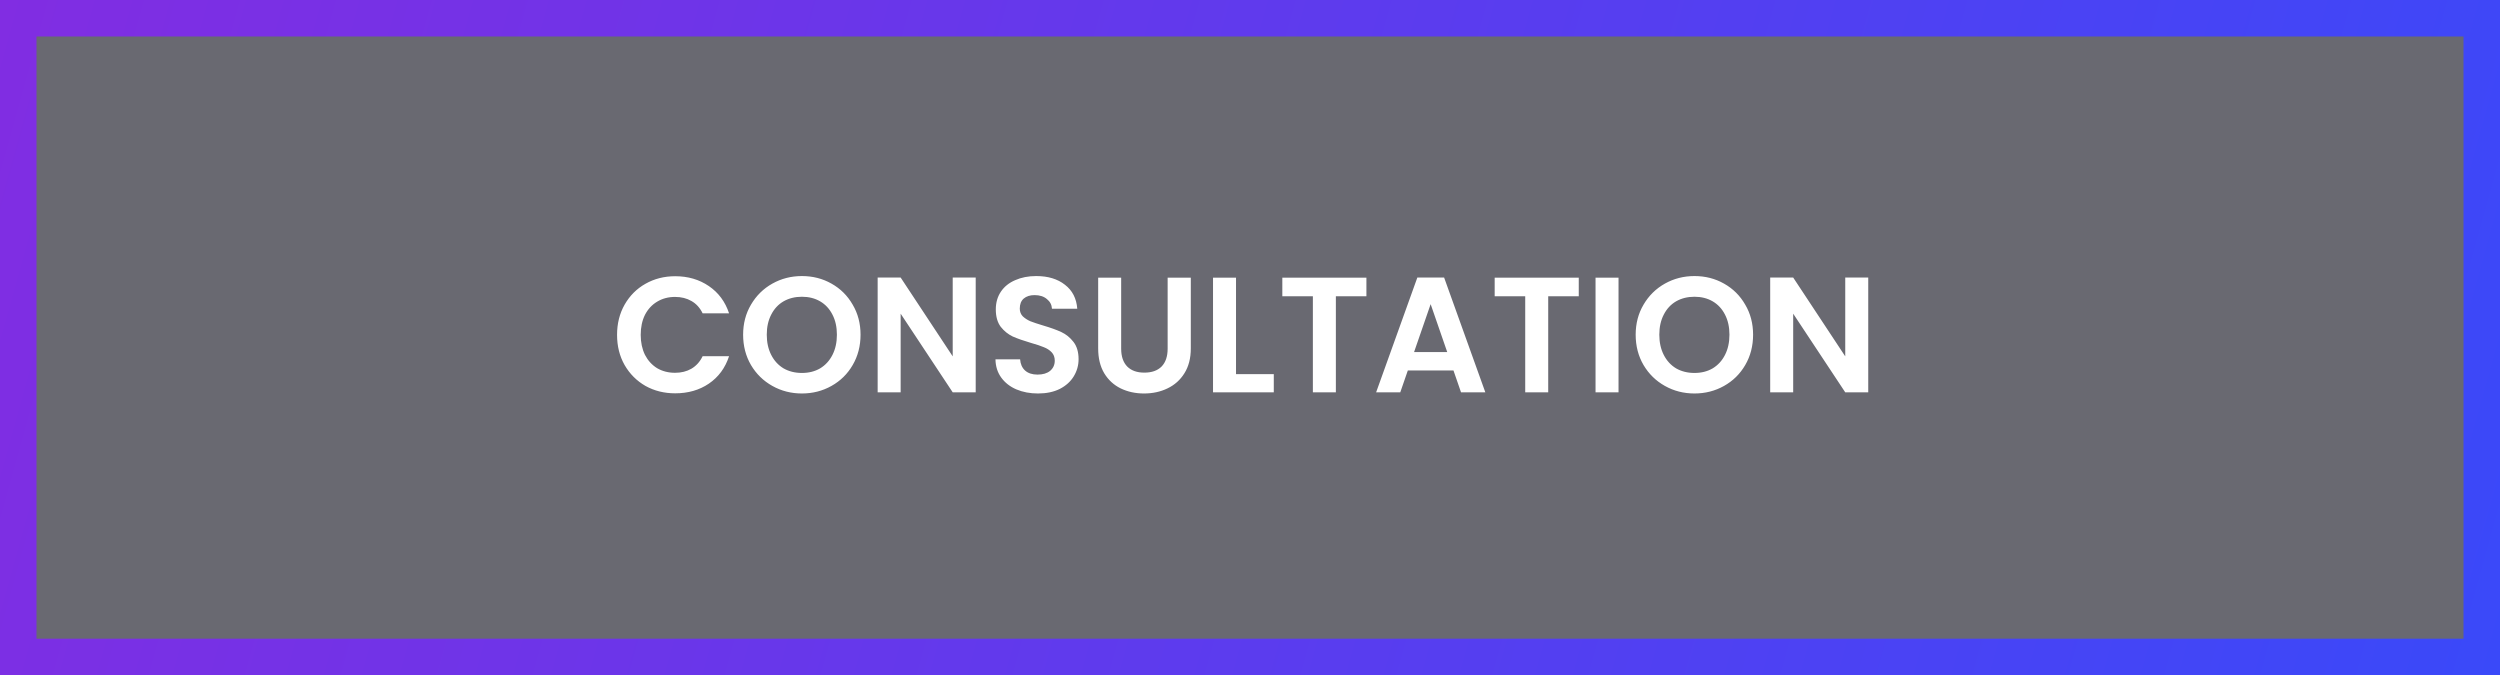 <svg width="274" height="74" viewBox="0 0 274 74" fill="none" xmlns="http://www.w3.org/2000/svg">
<rect x="0" y="0" width="274" height="74" fill="#808080" stroke="none"/>
<rect x="2" y="2" width="270" height="70" fill="#121139" fill-opacity="0.2"/>
<path d="M67.63 36.7C67.63 35.464 67.906 34.36 68.458 33.388C69.022 32.404 69.784 31.642 70.744 31.102C71.716 30.55 72.802 30.274 74.002 30.274C75.406 30.274 76.636 30.634 77.692 31.354C78.748 32.074 79.486 33.07 79.906 34.342H77.008C76.72 33.742 76.312 33.292 75.784 32.992C75.268 32.692 74.668 32.542 73.984 32.542C73.252 32.542 72.598 32.716 72.022 33.064C71.458 33.4 71.014 33.88 70.69 34.504C70.378 35.128 70.222 35.86 70.222 36.7C70.222 37.528 70.378 38.26 70.69 38.896C71.014 39.52 71.458 40.006 72.022 40.354C72.598 40.69 73.252 40.858 73.984 40.858C74.668 40.858 75.268 40.708 75.784 40.408C76.312 40.096 76.72 39.64 77.008 39.04H79.906C79.486 40.324 78.748 41.326 77.692 42.046C76.648 42.754 75.418 43.108 74.002 43.108C72.802 43.108 71.716 42.838 70.744 42.298C69.784 41.746 69.022 40.984 68.458 40.012C67.906 39.04 67.63 37.936 67.63 36.7ZM87.89 43.126C86.714 43.126 85.634 42.85 84.65 42.298C83.666 41.746 82.886 40.984 82.31 40.012C81.734 39.028 81.446 37.918 81.446 36.682C81.446 35.458 81.734 34.36 82.31 33.388C82.886 32.404 83.666 31.636 84.65 31.084C85.634 30.532 86.714 30.256 87.89 30.256C89.078 30.256 90.158 30.532 91.13 31.084C92.114 31.636 92.888 32.404 93.452 33.388C94.028 34.36 94.316 35.458 94.316 36.682C94.316 37.918 94.028 39.028 93.452 40.012C92.888 40.984 92.114 41.746 91.13 42.298C90.146 42.85 89.066 43.126 87.89 43.126ZM87.89 40.876C88.646 40.876 89.312 40.708 89.888 40.372C90.464 40.024 90.914 39.532 91.238 38.896C91.562 38.26 91.724 37.522 91.724 36.682C91.724 35.842 91.562 35.11 91.238 34.486C90.914 33.85 90.464 33.364 89.888 33.028C89.312 32.692 88.646 32.524 87.89 32.524C87.134 32.524 86.462 32.692 85.874 33.028C85.298 33.364 84.848 33.85 84.524 34.486C84.2 35.11 84.038 35.842 84.038 36.682C84.038 37.522 84.2 38.26 84.524 38.896C84.848 39.532 85.298 40.024 85.874 40.372C86.462 40.708 87.134 40.876 87.89 40.876ZM106.937 43H104.417L98.711 34.378V43H96.191V30.418H98.711L104.417 39.058V30.418H106.937V43ZM113.766 43.126C112.89 43.126 112.098 42.976 111.39 42.676C110.694 42.376 110.142 41.944 109.734 41.38C109.326 40.816 109.116 40.15 109.104 39.382H111.804C111.84 39.898 112.02 40.306 112.344 40.606C112.68 40.906 113.136 41.056 113.712 41.056C114.3 41.056 114.762 40.918 115.098 40.642C115.434 40.354 115.602 39.982 115.602 39.526C115.602 39.154 115.488 38.848 115.26 38.608C115.032 38.368 114.744 38.182 114.396 38.05C114.06 37.906 113.592 37.75 112.992 37.582C112.176 37.342 111.51 37.108 110.994 36.88C110.49 36.64 110.052 36.286 109.68 35.818C109.32 35.338 109.14 34.702 109.14 33.91C109.14 33.166 109.326 32.518 109.698 31.966C110.07 31.414 110.592 30.994 111.264 30.706C111.936 30.406 112.704 30.256 113.568 30.256C114.864 30.256 115.914 30.574 116.718 31.21C117.534 31.834 117.984 32.71 118.068 33.838H115.296C115.272 33.406 115.086 33.052 114.738 32.776C114.402 32.488 113.952 32.344 113.388 32.344C112.896 32.344 112.5 32.47 112.2 32.722C111.912 32.974 111.768 33.34 111.768 33.82C111.768 34.156 111.876 34.438 112.092 34.666C112.32 34.882 112.596 35.062 112.92 35.206C113.256 35.338 113.724 35.494 114.324 35.674C115.14 35.914 115.806 36.154 116.322 36.394C116.838 36.634 117.282 36.994 117.654 37.474C118.026 37.954 118.212 38.584 118.212 39.364C118.212 40.036 118.038 40.66 117.69 41.236C117.342 41.812 116.832 42.274 116.16 42.622C115.488 42.958 114.69 43.126 113.766 43.126ZM122.88 30.436V38.212C122.88 39.064 123.102 39.718 123.546 40.174C123.99 40.618 124.614 40.84 125.418 40.84C126.234 40.84 126.864 40.618 127.308 40.174C127.752 39.718 127.974 39.064 127.974 38.212V30.436H130.512V38.194C130.512 39.262 130.278 40.168 129.81 40.912C129.354 41.644 128.736 42.196 127.956 42.568C127.188 42.94 126.33 43.126 125.382 43.126C124.446 43.126 123.594 42.94 122.826 42.568C122.07 42.196 121.47 41.644 121.026 40.912C120.582 40.168 120.36 39.262 120.36 38.194V30.436H122.88ZM135.467 41.002H139.607V43H132.947V30.436H135.467V41.002ZM149.759 30.436V32.47H146.411V43H143.891V32.47H140.543V30.436H149.759ZM159.301 40.606H154.297L153.469 43H150.823L155.341 30.418H158.275L162.793 43H160.129L159.301 40.606ZM158.617 38.59L156.799 33.334L154.981 38.59H158.617ZM173.032 30.436V32.47H169.684V43H167.164V32.47H163.816V30.436H173.032ZM177.391 30.436V43H174.871V30.436H177.391ZM185.713 43.126C184.537 43.126 183.457 42.85 182.473 42.298C181.489 41.746 180.709 40.984 180.133 40.012C179.557 39.028 179.269 37.918 179.269 36.682C179.269 35.458 179.557 34.36 180.133 33.388C180.709 32.404 181.489 31.636 182.473 31.084C183.457 30.532 184.537 30.256 185.713 30.256C186.901 30.256 187.981 30.532 188.953 31.084C189.937 31.636 190.711 32.404 191.275 33.388C191.851 34.36 192.139 35.458 192.139 36.682C192.139 37.918 191.851 39.028 191.275 40.012C190.711 40.984 189.937 41.746 188.953 42.298C187.969 42.85 186.889 43.126 185.713 43.126ZM185.713 40.876C186.469 40.876 187.135 40.708 187.711 40.372C188.287 40.024 188.737 39.532 189.061 38.896C189.385 38.26 189.547 37.522 189.547 36.682C189.547 35.842 189.385 35.11 189.061 34.486C188.737 33.85 188.287 33.364 187.711 33.028C187.135 32.692 186.469 32.524 185.713 32.524C184.957 32.524 184.285 32.692 183.697 33.028C183.121 33.364 182.671 33.85 182.347 34.486C182.023 35.11 181.861 35.842 181.861 36.682C181.861 37.522 182.023 38.26 182.347 38.896C182.671 39.532 183.121 40.024 183.697 40.372C184.285 40.708 184.957 40.876 185.713 40.876ZM204.759 43H202.239L196.533 34.378V43H194.013V30.418H196.533L202.239 39.058V30.418H204.759V43Z" fill="white"/>
<rect x="2" y="2" width="270" height="70" stroke="url(#paint0_linear_102_1220)" stroke-width="4"/>
<defs>
<linearGradient id="paint0_linear_102_1220" x1="0" y1="0" x2="273.481" y2="75.87" gradientUnits="userSpaceOnUse">
<stop stop-color="#812DE2"/>
<stop offset="1" stop-color="#3A49F9"/>
</linearGradient>
</defs>
</svg>
